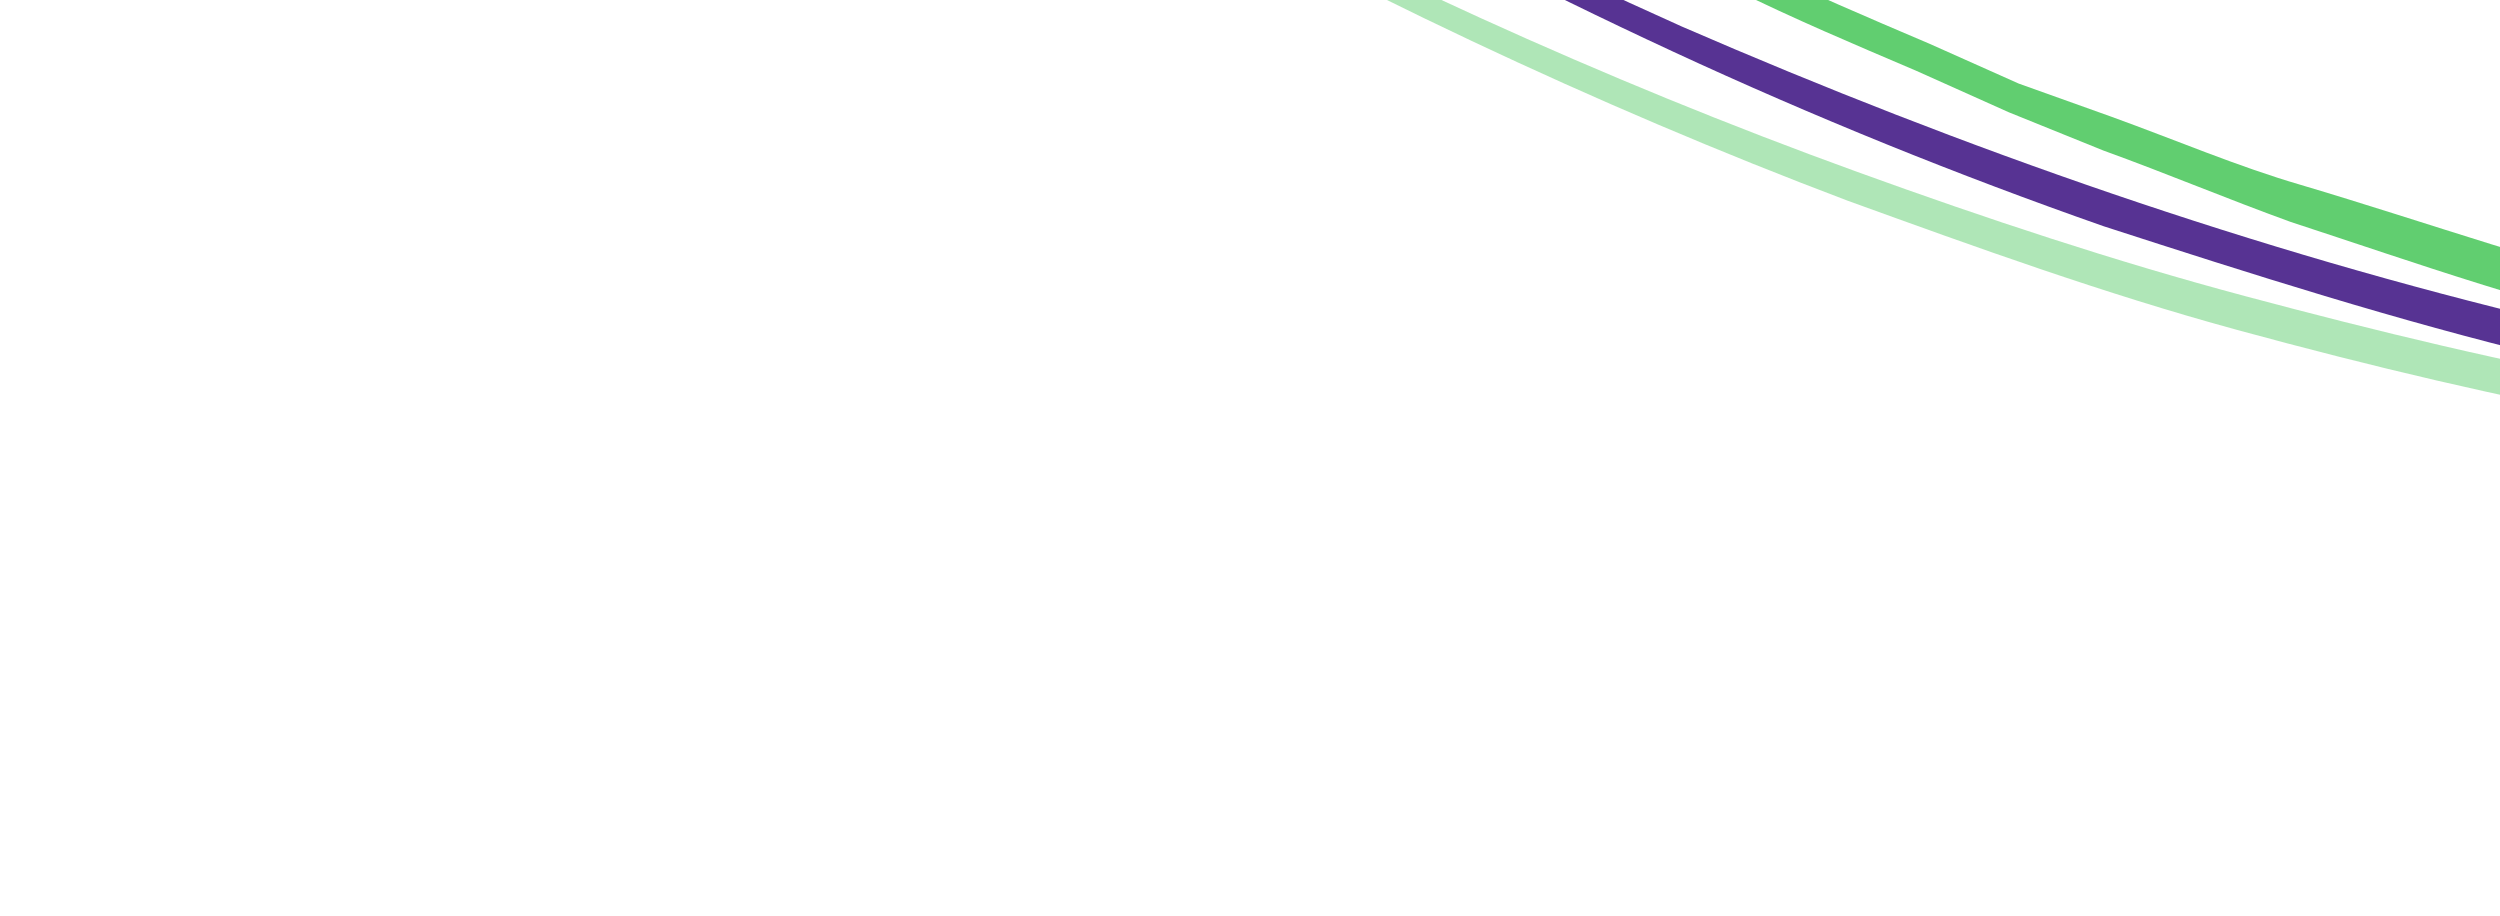 <svg width="1376" height="504" viewBox="0 0 1376 504" fill="none" xmlns="http://www.w3.org/2000/svg">
<path d="M84.777 -543.495C142.565 -482.635 207.738 -427.376 273.827 -373.976C339.916 -320.575 407.839 -270.892 478.538 -222.15C618.993 -127.442 766.808 -42.968 921.04 28.496C998.156 64.228 1077.11 96.243 1157.89 124.541C1239.59 150.981 1319.43 176.504 1402.02 196.451C1568.13 234.486 1737.85 255.82 1906.52 255.843C1906.52 255.843 1906.52 255.843 1907.44 253.985C1907.44 253.985 1907.44 253.985 1905.58 253.068C1735.91 241.002 1568.97 218.726 1404.7 176.973C1241.37 137.996 1081.67 82.317 925.599 14.57C772.308 -54.119 622.66 -134.876 482.205 -229.584C412.449 -275.551 342.667 -326.151 275.661 -377.693C209.572 -431.093 146.258 -485.435 84.777 -543.495C85.694 -545.353 83.836 -546.27 84.777 -543.495C82.919 -544.412 82.919 -544.412 84.777 -543.495Z" fill="#573393"/>
<path d="M310.626 -425.147C419.585 -327.49 538.68 -241.008 664.217 -162.903C696.753 -144.541 726.514 -125.238 759.051 -106.876L855.719 -54.566L954.221 -5.973C987.674 10.53 1020.19 24.258 1054.56 38.903L1105.65 61.799L1157.67 82.837C1192.95 95.623 1225.47 109.351 1260.75 122.137C1330.39 144.934 1399.1 169.589 1472.4 184.952C1615.33 223.112 1760.94 241.794 1907.44 253.985C1907.44 253.985 1907.44 253.985 1908.36 252.126C1908.36 252.126 1908.36 252.126 1906.5 251.209C1760.87 227.893 1617.09 205.493 1475.99 163.616C1405.47 147.312 1336.75 122.656 1266.2 101.718C1231.86 91.707 1197.49 77.062 1162.2 64.276L1111.13 46.014L1061.89 24.034C1027.52 9.39 995.009 -4.338 961.556 -20.841L863.054 -69.434L766.386 -121.744C733.849 -140.106 703.171 -157.551 671.552 -177.771C544.206 -247.526 421.419 -331.207 310.626 -425.147C311.543 -427.006 309.684 -427.923 310.626 -425.147C308.767 -426.064 308.767 -426.064 310.626 -425.147Z" fill="#61CE70"/>
<path opacity="0.5" d="M236.98 -332.072C354.266 -237.24 479.828 -154.5 609.974 -81.053C740.12 -7.607 876.709 57.465 1016.94 110.468C1087.51 136.04 1158.09 161.612 1231.41 181.609C1304.74 201.606 1377.12 218.827 1451.34 232.332C1600.69 257.482 1750.88 266.872 1900.03 254.951C1900.03 254.951 1900.03 254.951 1900.95 253.092C1900.95 253.092 1900.95 253.092 1899.09 252.175C1748.95 252.053 1599.67 240.805 1454.01 212.854C1381.66 200.267 1307.41 182.129 1235.95 163.049C1164.48 143.969 1092.99 120.255 1022.42 94.683C881.268 43.538 745.621 -18.758 614.558 -90.346C482.578 -160.076 356.099 -240.957 236.98 -332.072C236.98 -332.072 235.121 -332.989 236.98 -332.072C235.121 -332.989 235.121 -332.989 236.98 -332.072Z" fill="#61CE70"/>
</svg>
